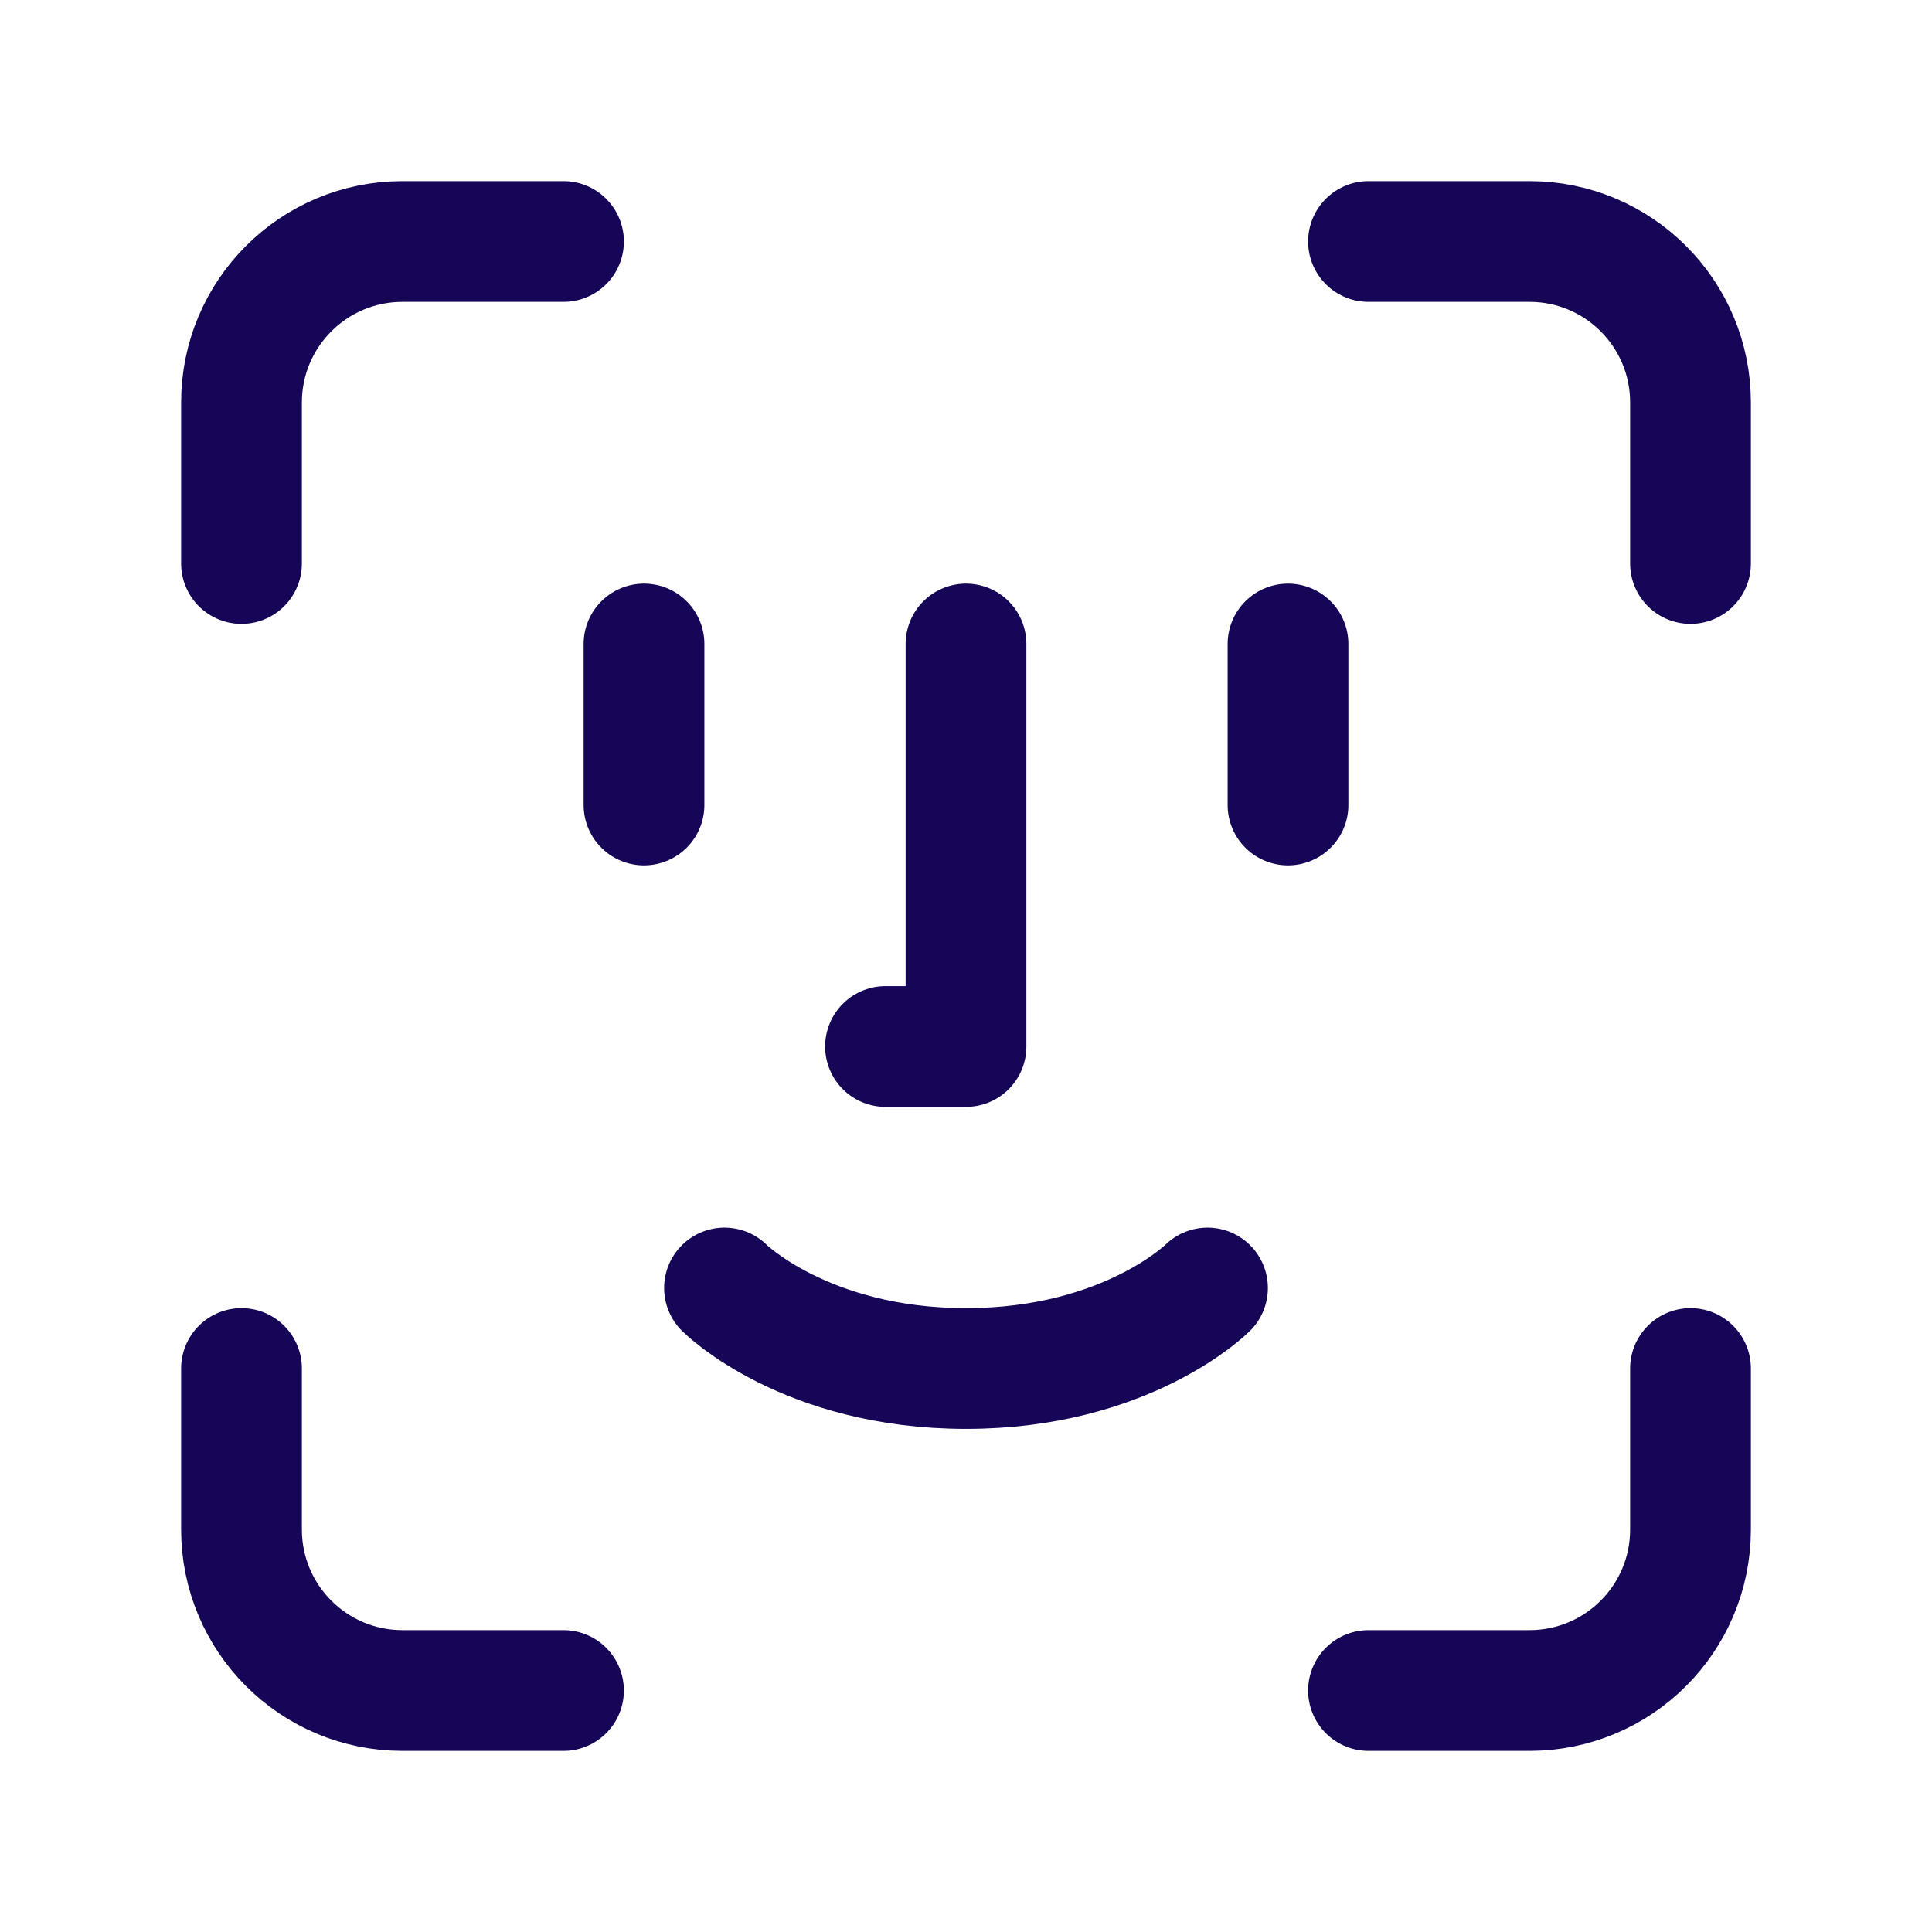 <svg width="24" height="24" viewBox="0 0 24 24" fill="none" xmlns="http://www.w3.org/2000/svg">
<path d="M7 3H5C3.895 3 3 3.895 3 5V7" stroke="#170658" stroke-width="1.5" stroke-linecap="round" stroke-linejoin="round"/>
<path d="M17 3H19C20.105 3 21 3.895 21 5V7" stroke="#170658" stroke-width="1.5" stroke-linecap="round" stroke-linejoin="round"/>
<path d="M16 8V10" stroke="#170658" stroke-width="1.5" stroke-linecap="round" stroke-linejoin="round"/>
<path d="M8 8V10" stroke="#170658" stroke-width="1.5" stroke-linecap="round" stroke-linejoin="round"/>
<path d="M9 16C9 16 10 17 12 17C14 17 15 16 15 16" stroke="#170658" stroke-width="1.5" stroke-linecap="round" stroke-linejoin="round"/>
<path d="M12 8V13H11" stroke="#170658" stroke-width="1.5" stroke-linecap="round" stroke-linejoin="round"/>
<path d="M7 21H5C3.895 21 3 20.105 3 19V17" stroke="#170658" stroke-width="1.5" stroke-linecap="round" stroke-linejoin="round"/>
<path d="M17 21H19C20.105 21 21 20.105 21 19V17" stroke="#170658" stroke-width="1.5" stroke-linecap="round" stroke-linejoin="round"/>
</svg>

